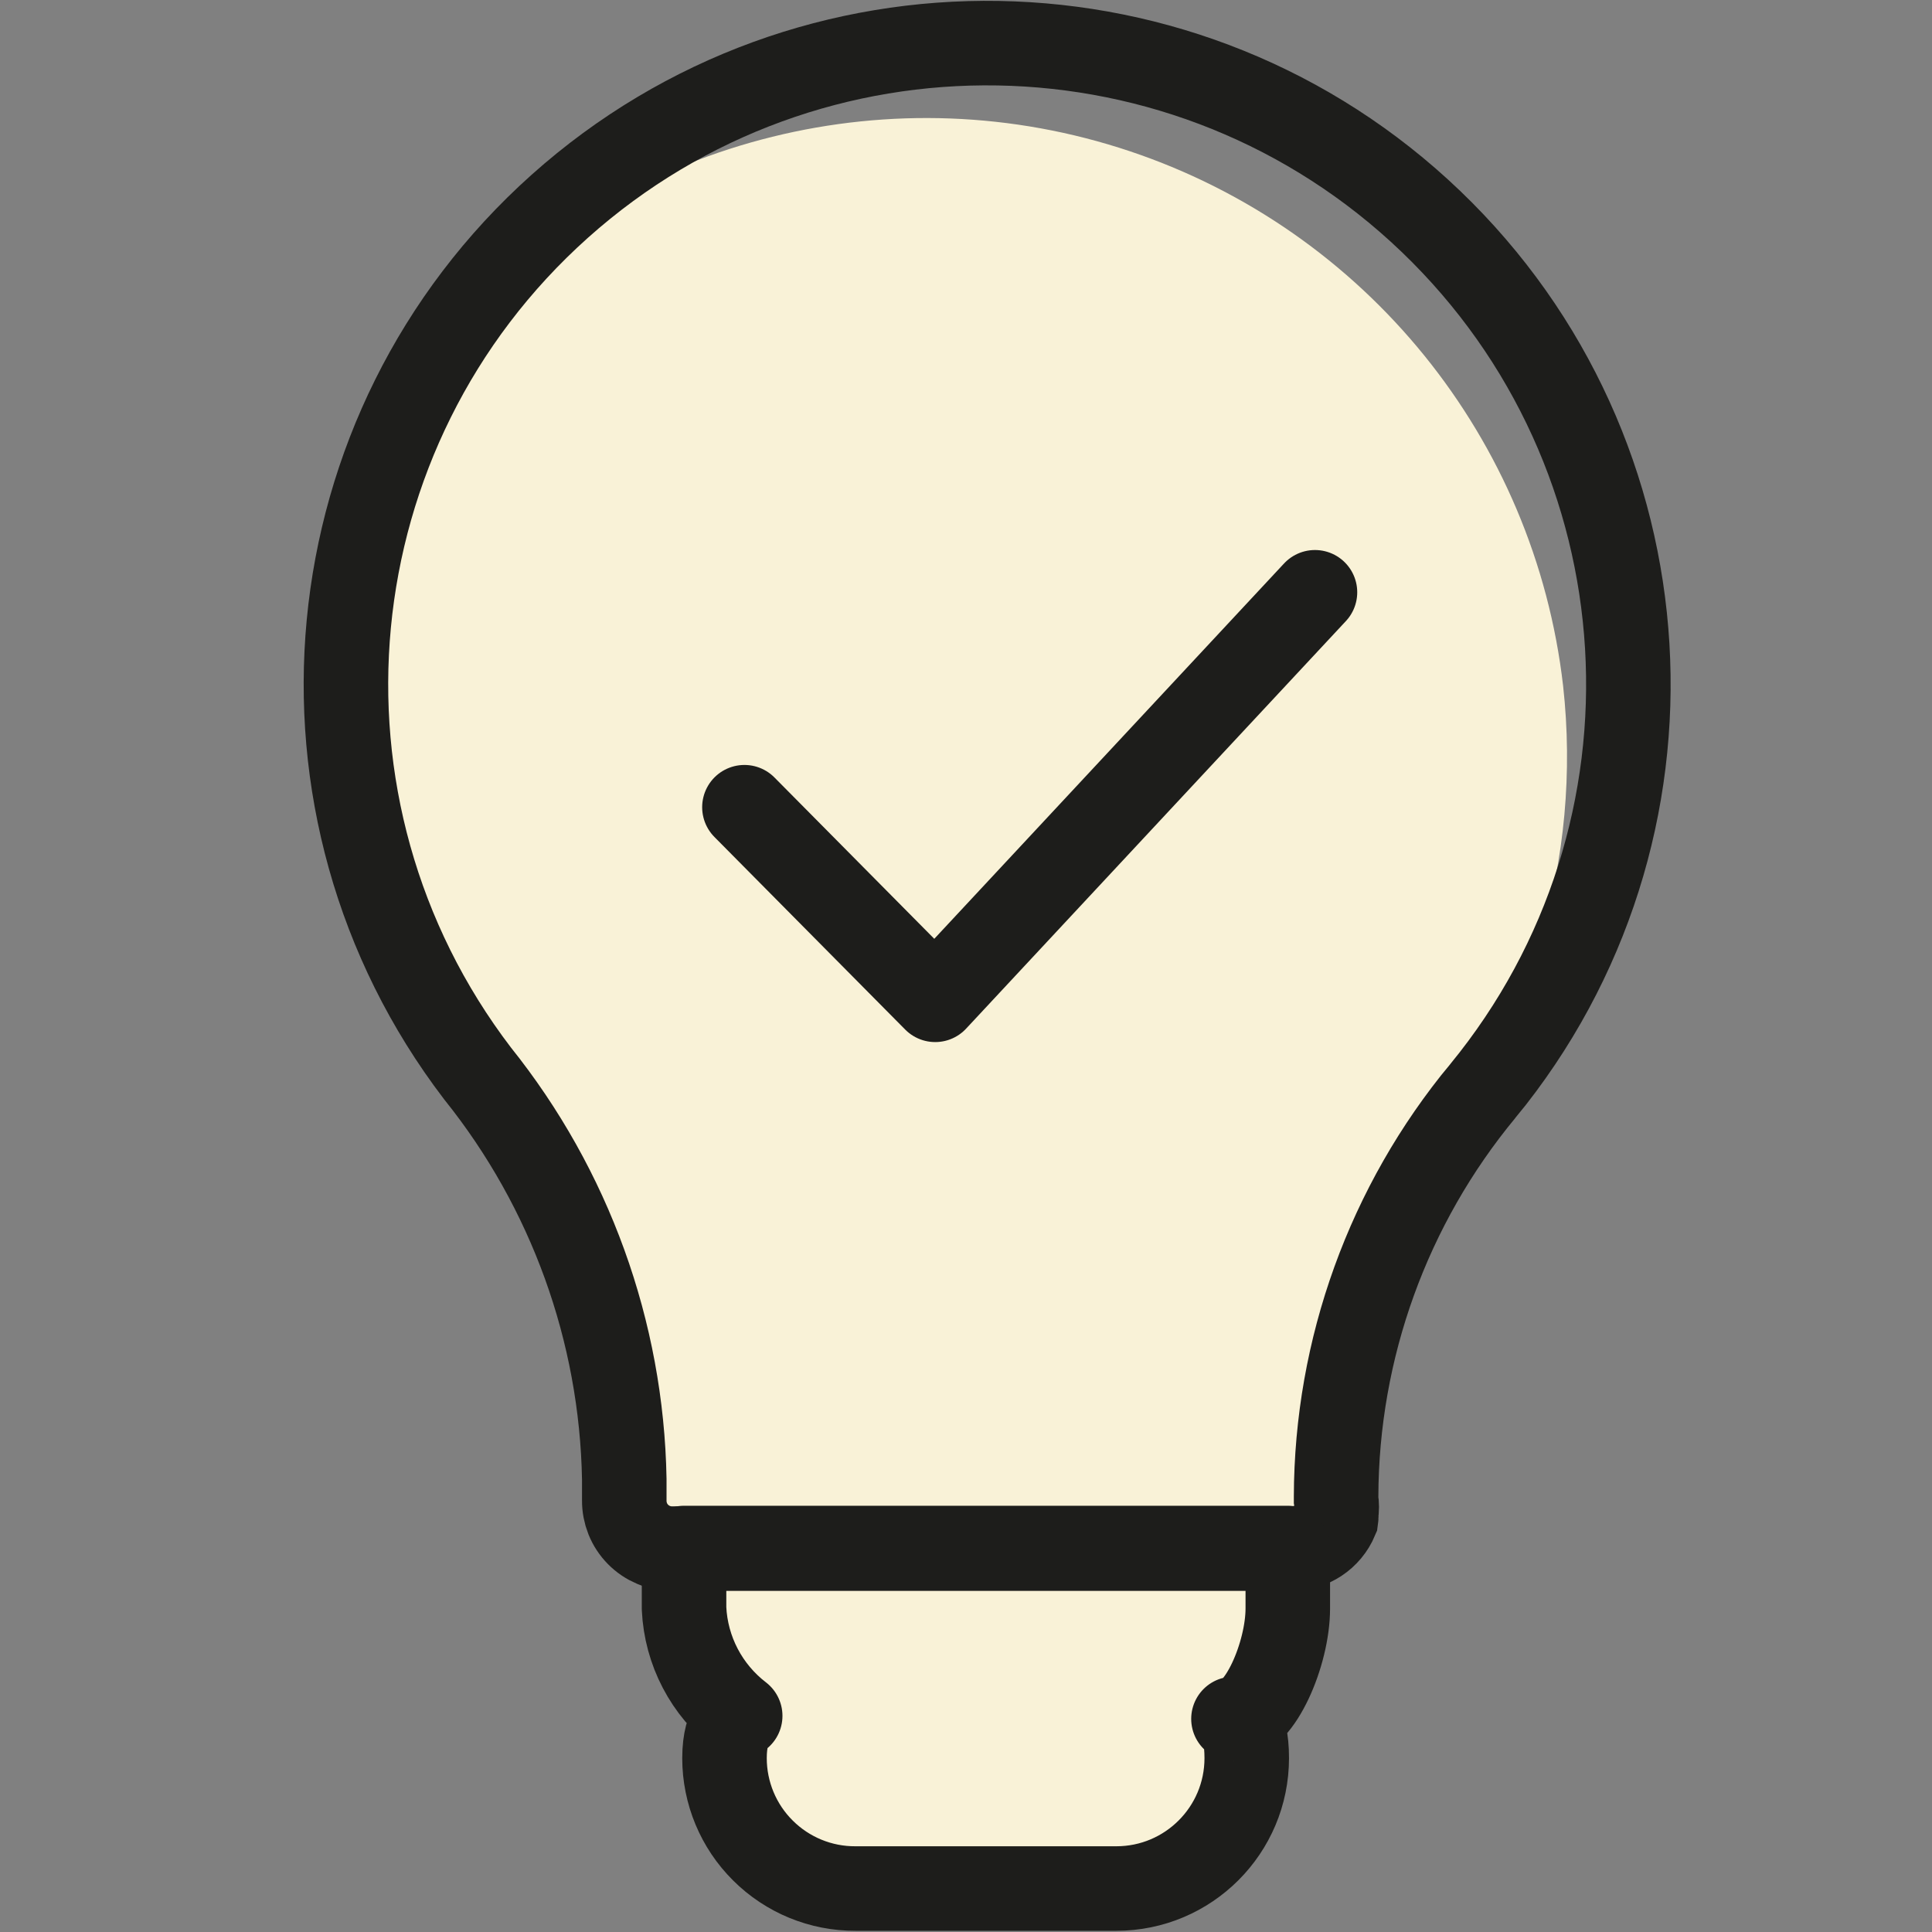 <svg xmlns="http://www.w3.org/2000/svg" width="32" height="32" viewBox="0 0 32 32">
    <rect x="0" y="0" width="32" height="32" fill="#808080" stroke="none"/>
    <g fill="none" fill-rule="evenodd">
        <g>
            <g>
                <g>
                    <g>
                        <path fill="#F9F2D7" fill-rule="nonzero" d="M20.89 11.36c-.471-4.092-3.266-7.542-7.17-8.853-3.905-1.31-8.215-.245-11.06 2.733-2.648 3.791-2.547 8.858.25 12.54 1.531 1.91 2.386 4.273 2.43 6.72v.35c-.003.211.08.415.228.565.148.15.35.235.562.235h.2v1c.005.747.613 1.35 1.36 1.35-.373.264-.622.668-.69 1.12 0 1.193.967 2.16 2.16 2.16h4.37c1.193 0 2.16-.967 2.16-2.16-.068-.452-.317-.856-.69-1.12.362 0 .71-.145.965-.402.256-.257.398-.606.395-.968v-1h-.05c.323.001.615-.192.74-.49.004-.026.004-.054 0-.08l-.05-.82c0-2.46-.05-3 1.51-4.94 1.84-2.213 2.698-5.08 2.38-7.94z" transform="translate(-279 -825) translate(255 801) translate(24 24) translate(5)"/>
                        <path stroke="#1D1D1B" stroke-width="1.4" d="M19.56 18.07c-1.565 1.89-2.424 4.266-2.43 6.72v.05c.014.08.014.16 0 .24.004.026.004.054 0 .08-.125.298-.417.491-.74.49H6.13c-.211 0-.414-.085-.562-.235-.149-.15-.23-.354-.228-.565v-.35c-.044-2.447-.899-4.81-2.43-6.72C-.457 13.371.136 7.113 4.272 3.416 8.41-.281 14.694-.172 18.7 3.667c4.005 3.84 4.38 10.114.861 14.403h0z" transform="translate(-279 -825) translate(255 801) translate(24 24) translate(5)"/>
                        <path stroke="#1D1D1B" stroke-linecap="round" stroke-linejoin="round" stroke-width="1.4" d="M7.33 13.37L10.49 16.56 16.78 9.81M7.26 28.42c-.557-.427-.898-1.079-.93-1.78v-1h10v1c0 .76-.47 1.83-.9 1.83 0 0 .22 0 .22.65h0c0 1.193-.967 2.16-2.16 2.16H9.17c-.575.003-1.127-.224-1.534-.63C7.23 30.247 7 29.696 7 29.12h0c0-.61.26-.7.26-.7z" transform="translate(-279 -825) translate(255 801) translate(24 24) translate(5)"/>
                    </g>
                </g>
            </g>
        </g>
    </g>
</svg>
